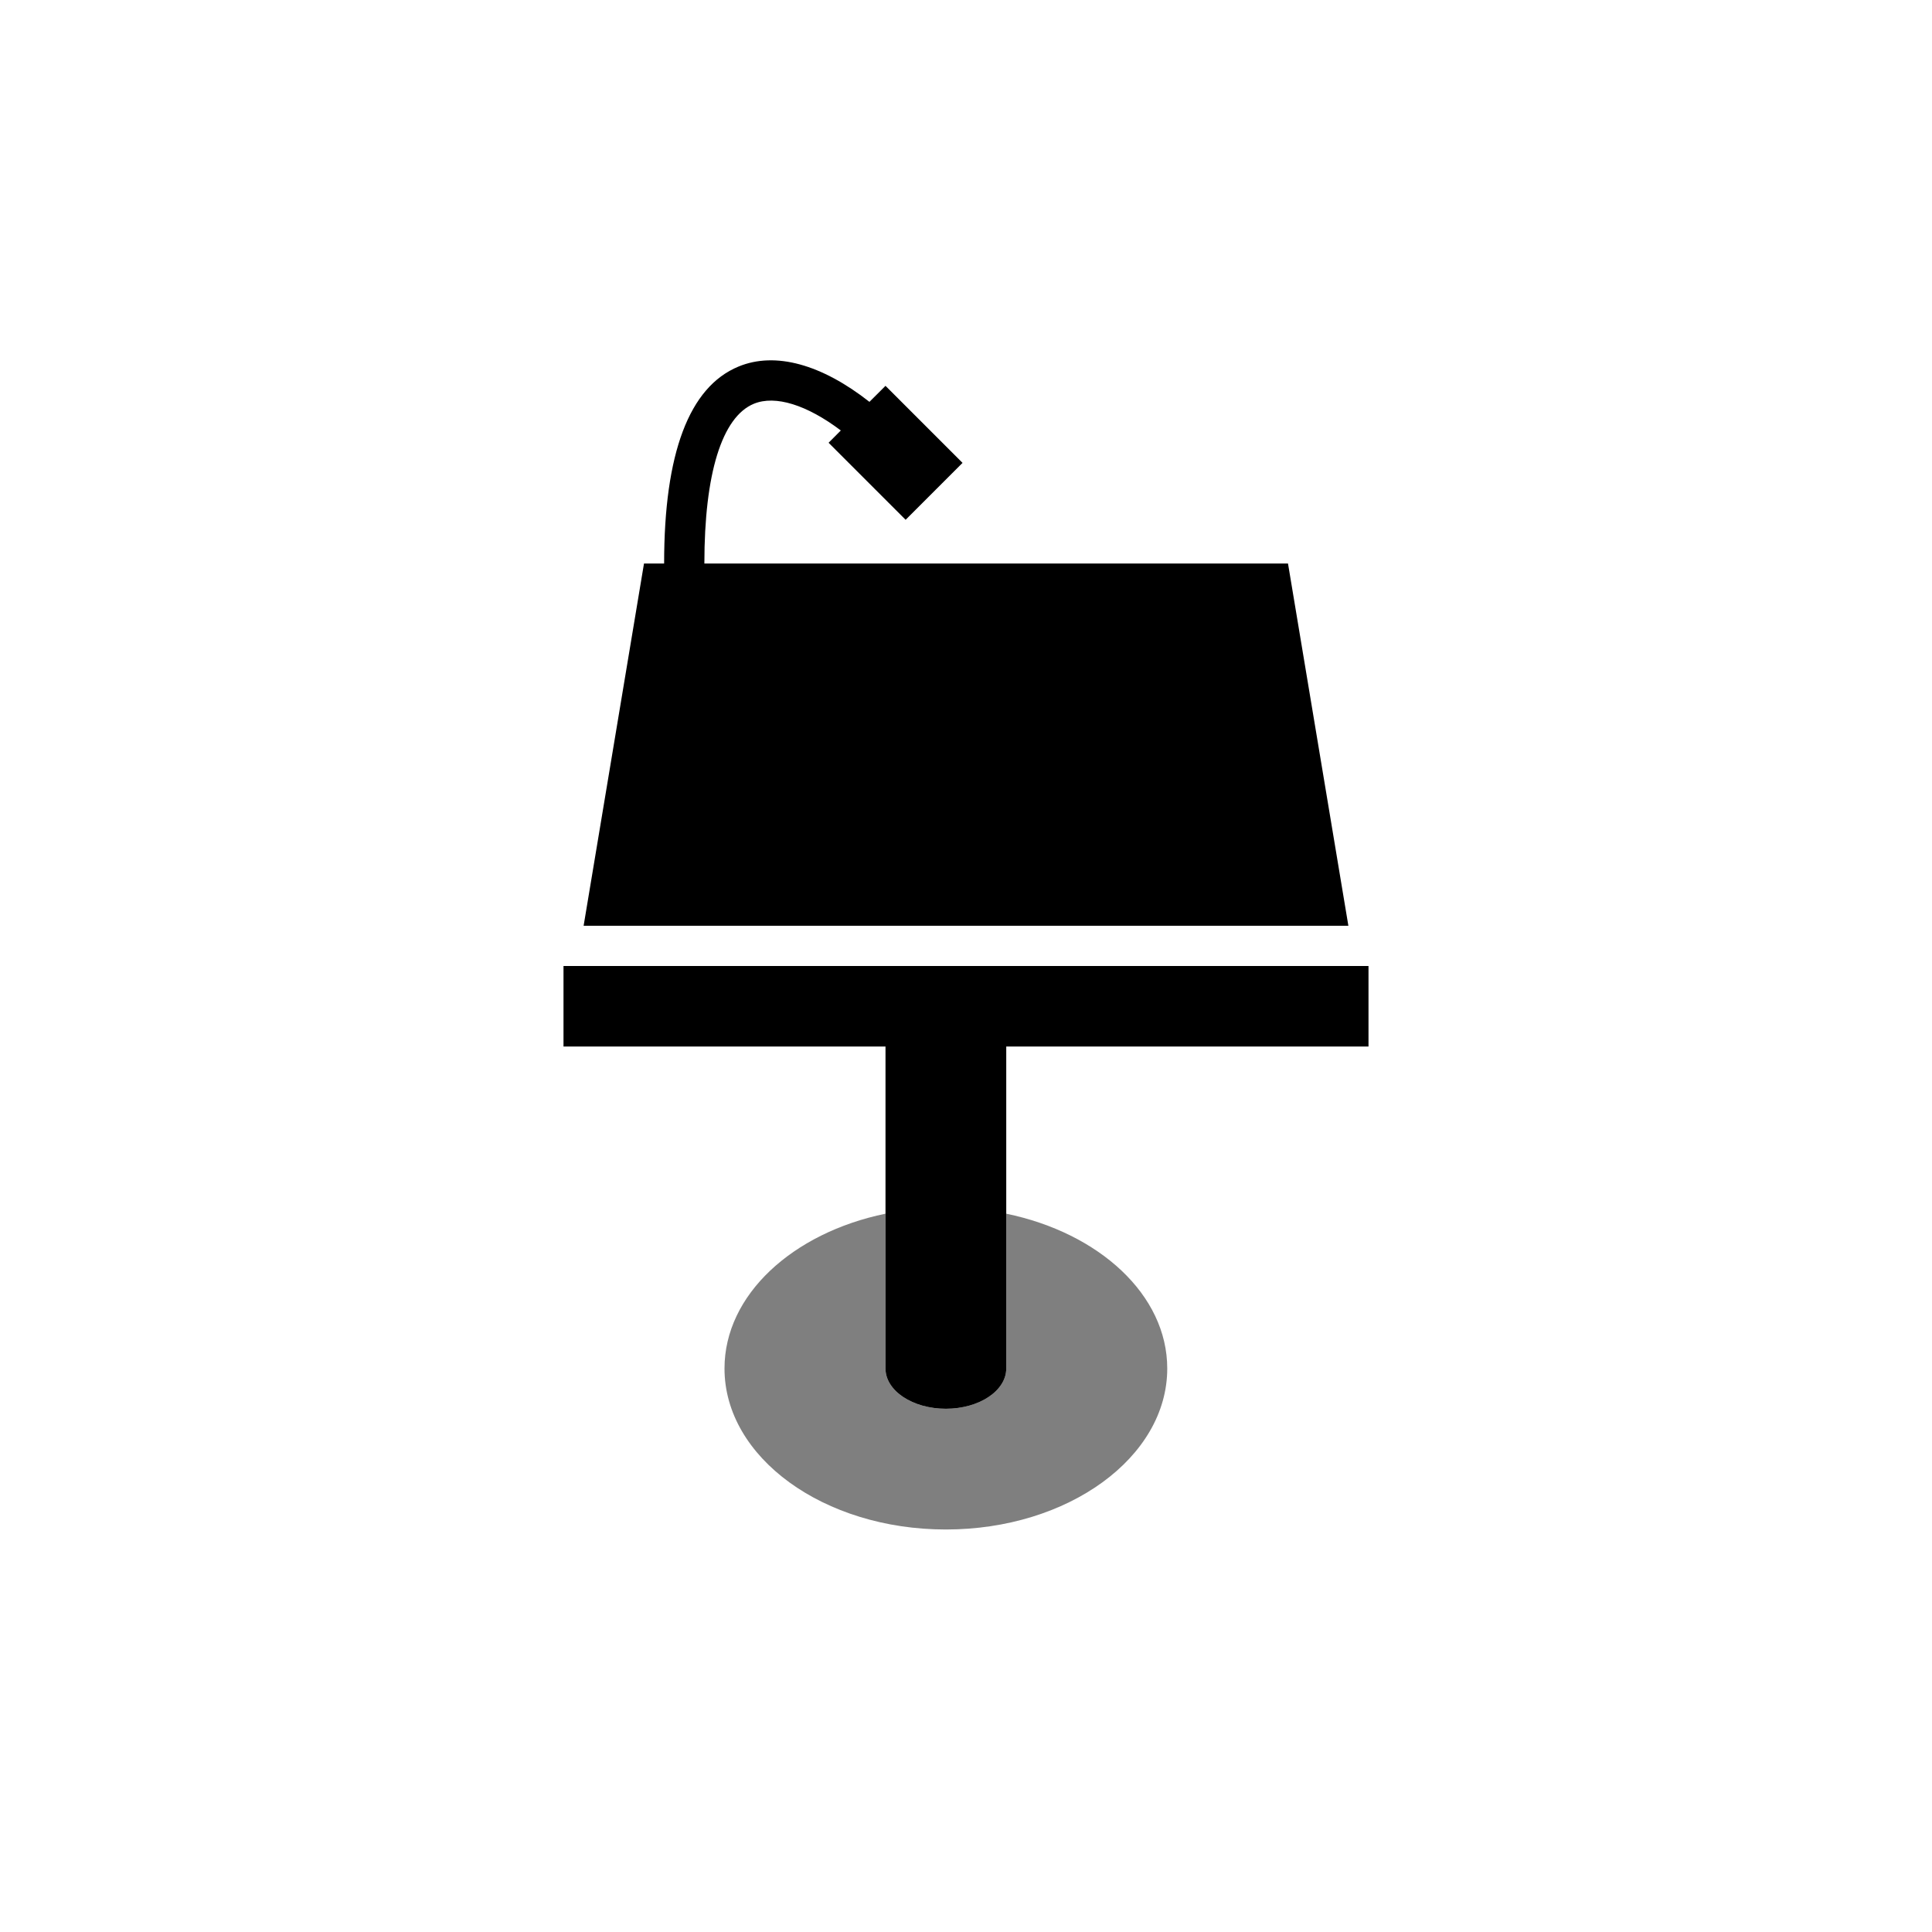 <?xml version="1.0" encoding="utf-8"?>
<!-- Generator: Adobe Illustrator 19.1.0, SVG Export Plug-In . SVG Version: 6.00 Build 0)  -->
<svg version="1.1" id="Layer_1" xmlns="http://www.w3.org/2000/svg" xmlns:xlink="http://www.w3.org/1999/xlink" x="0px" y="0px"
	 viewBox="0 0 48 48" style="enable-background:new 0 0 48 48;" xml:space="preserve">
<g id="keynote_2_">
	<g>
		<path d="M34,24v2h-9v8c0,0.553-0.672,1-1.5,1c-0.828,0-1.5-0.447-1.5-1v-8h-8v-2H34z M32,14H17.5c0-2.231,0.436-3.64,1.228-3.968
			c0.537-0.222,1.324,0.031,2.162,0.663L20.586,11l1.914,1.914l1.414-1.414L22,9.586l-0.399,0.398
			c-1.184-0.93-2.339-1.257-3.255-0.876C17.121,9.615,16.5,11.262,16.5,14H16l-1.5,9h19L32,14z"/>
	</g>
	<g style="opacity:0.5;">
		<path d="M25,30.154V34c0,0.553-0.672,1-1.5,1c-0.828,0-1.5-0.447-1.5-1v-3.846C19.692,30.63,18,32.17,18,34c0,2.209,2.463,4,5.5,4
			c3.037,0,5.5-1.791,5.5-4C29,32.17,27.308,30.63,25,30.154z"/>
	</g>
</g>
</svg>
